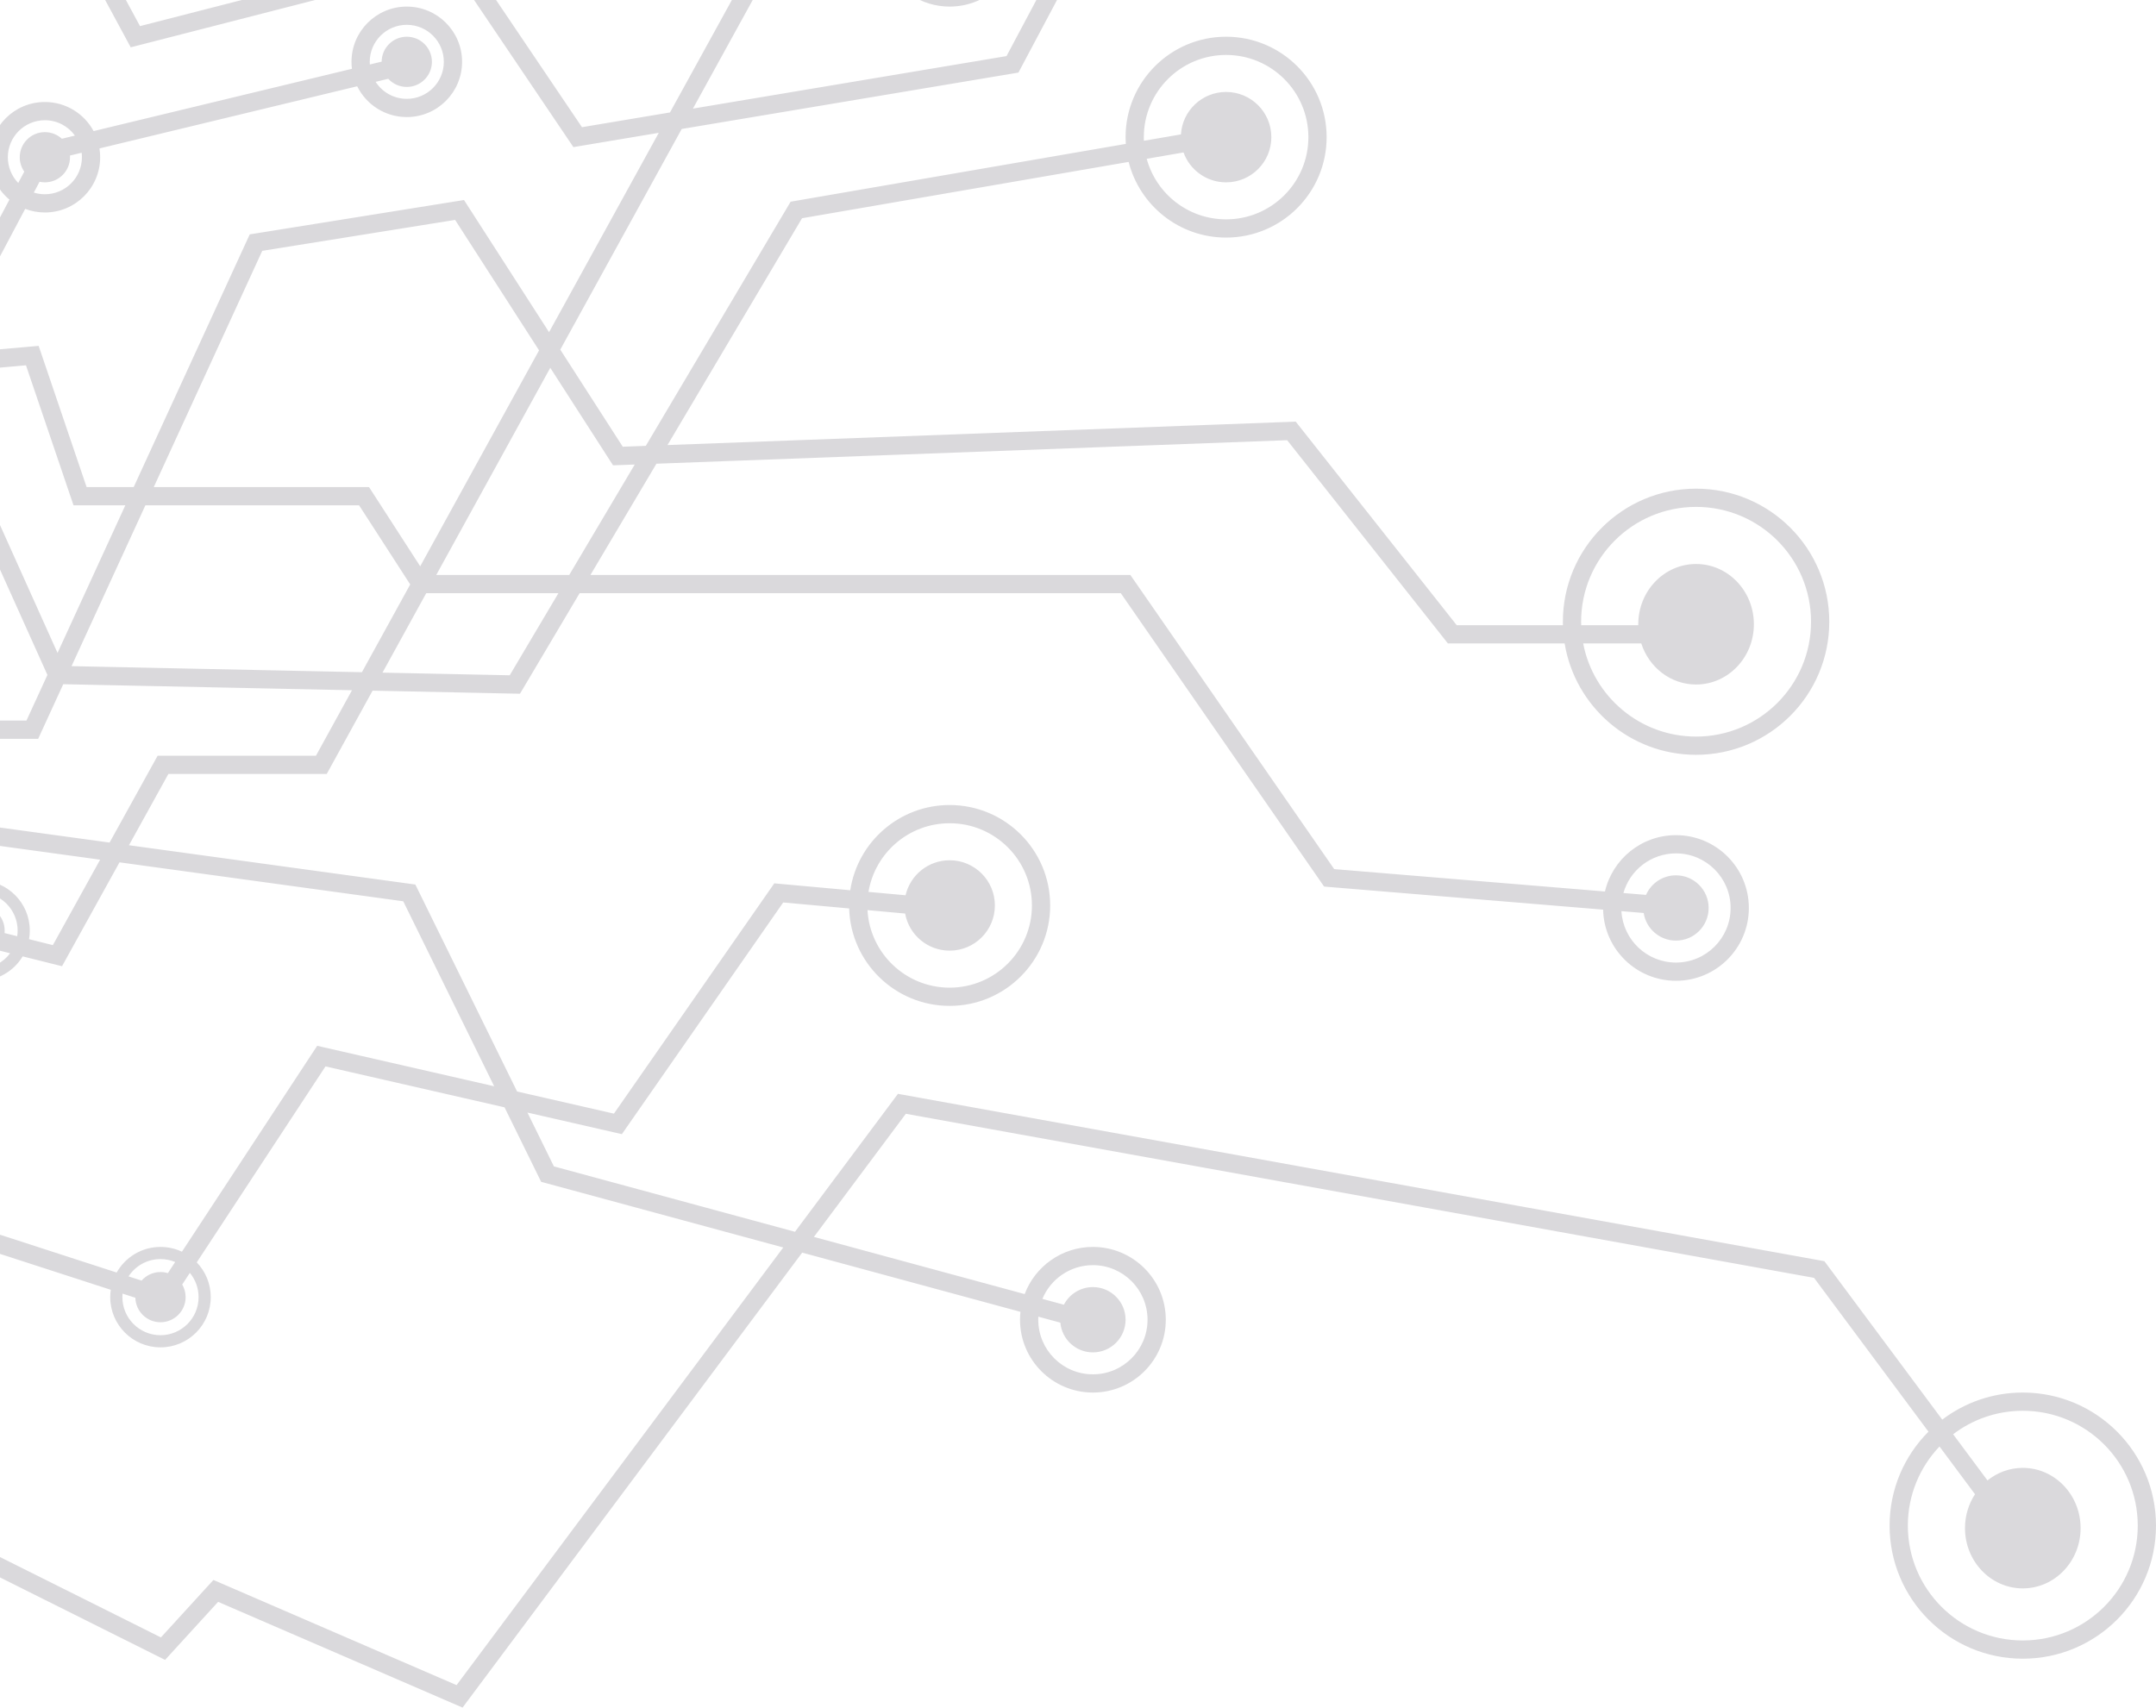 <svg width="385" height="305" viewBox="0 0 385 305" fill="none" xmlns="http://www.w3.org/2000/svg">
<path fill-rule="evenodd" clip-rule="evenodd" d="M171.375 -63.967C166.161 -63.967 161.67 -67.058 159.637 -71.506L165.147 -73.282C166.386 -71.129 168.711 -69.68 171.375 -69.68C175.341 -69.68 178.556 -72.892 178.556 -76.855C178.556 -80.818 175.341 -84.031 171.375 -84.031C167.409 -84.031 164.194 -80.818 164.194 -76.855C164.194 -76.703 164.199 -76.551 164.208 -76.401L158.671 -74.616C158.543 -75.343 158.477 -76.091 158.477 -76.855C158.477 -83.973 164.251 -89.744 171.375 -89.744C178.498 -89.744 184.273 -83.973 184.273 -76.855C184.273 -69.737 178.498 -63.967 171.375 -63.967ZM171.375 -60.711C164.71 -60.711 158.987 -64.743 156.518 -70.5L130.363 -62.069L107.775 -13.829L107.45 -13.133L106.705 -12.942L83.814 -7.067L103.923 22.719L119.64 20.086L132.697 -3.643L133.059 -4.3L133.793 -4.453L157.183 -9.309C157.072 -9.983 157.013 -10.674 157.013 -11.38C157.013 -18.314 162.639 -23.936 169.58 -23.936C176.52 -23.936 182.146 -18.314 182.146 -11.38C182.146 -4.444 176.52 1.178 169.58 1.178C164.495 1.178 160.115 -1.84 158.137 -6.182L135.191 -1.417L123.737 19.4L179.737 10.019L194.619 -17.973L194.988 -18.667L195.761 -18.81L259.647 -30.646C259.444 -31.667 259.338 -32.722 259.338 -33.803C259.338 -42.719 266.572 -49.947 275.495 -49.947C284.418 -49.947 291.651 -42.719 291.651 -33.803C291.651 -24.886 284.418 -17.658 275.495 -17.658C268.805 -17.658 263.065 -21.721 260.61 -27.512L197.128 -15.752L182.238 12.256L181.861 12.965L181.069 13.098L121.736 23.037L100.05 62.448L111.207 79.791L115.322 79.638L140.801 36.673L141.185 36.027L141.926 35.899L201.035 25.703C201.008 25.305 200.995 24.903 200.995 24.498C200.995 14.591 209.032 6.559 218.947 6.559C228.861 6.559 236.898 14.591 236.898 24.498C236.898 34.405 228.861 42.436 218.947 42.436C210.559 42.436 203.515 36.688 201.544 28.919L143.221 38.98L119.196 79.493L230.555 75.341L231.381 75.31L231.894 75.959L260.127 111.666H279.093C279.088 111.461 279.085 111.257 279.085 111.051C279.085 97.924 289.734 87.283 302.871 87.283C316.008 87.283 326.657 97.924 326.657 111.051C326.657 124.178 316.008 134.82 302.871 134.82C291.053 134.82 281.248 126.208 279.399 114.922H259.338H258.549L258.06 114.303L229.85 78.626L117.22 82.825L105.436 102.696H116.173H200.995H201.849L202.335 103.398L238.249 155.236L286.6 159.234C287.934 153.469 293.105 149.171 299.281 149.171C306.469 149.171 312.296 154.994 312.296 162.176C312.296 169.359 306.469 175.182 299.281 175.182C292.192 175.182 286.427 169.519 286.269 162.474L237.213 158.417L236.446 158.354L236.008 157.721L200.141 105.952H116.173H103.505L93.34 123.093L92.855 123.911L91.904 123.891L66.532 123.362L58.809 137.398L58.345 138.242H57.381H30.069L23.029 150.971L73.311 157.873L74.169 157.99L74.552 158.768L92.336 194.958L109.63 198.912L137.724 158.556L138.265 157.778L139.209 157.864L151.833 159.011C153.143 150.393 160.589 143.789 169.58 143.789C179.494 143.789 187.531 151.821 187.531 161.728C187.531 171.635 179.494 179.666 169.58 179.666C159.844 179.666 151.919 171.922 151.636 162.263L139.858 161.193L111.676 201.674L111.048 202.577L109.975 202.331L94.186 198.721L98.91 208.335L141.961 220.015L159.746 196.183L160.349 195.375L161.342 195.554L325.152 225.153L325.785 225.268L326.169 225.784L346.83 253.567C350.825 250.532 355.809 248.73 361.214 248.73C374.351 248.73 385 259.371 385 272.499C385 285.626 374.351 296.267 361.214 296.267C348.077 296.267 337.428 285.626 337.428 272.499C337.428 265.948 340.08 260.016 344.37 255.717L323.938 228.243L161.755 198.938L145.341 220.932L182.977 231.142C184.831 226.22 189.587 222.719 195.161 222.719C202.349 222.719 208.176 228.542 208.176 235.724C208.176 242.907 202.349 248.73 195.161 248.73C187.973 248.73 182.146 242.907 182.146 235.724C182.146 235.247 182.171 234.775 182.222 234.311L143.247 223.738L83.371 303.967L82.6 305L81.418 304.488L38.951 286.114L30.311 295.571L29.48 296.48L28.379 295.93L-30.862 266.331L-31.427 266.048L-31.654 265.459L-35.899 254.431L-64.419 241.858L-66.846 246.363L-67.631 247.82L-69.077 247.011L-102.736 228.176L-103.264 227.88L-103.471 227.312L-106.84 218.055L-120.62 211.17L-121.234 210.863L-121.444 210.21L-138.439 157.138L-143.093 155.468C-143.838 157.549 -145.828 159.037 -148.166 159.037C-151.14 159.037 -153.551 156.628 -153.551 153.655C-153.551 150.683 -151.14 148.274 -148.166 148.274C-145.758 148.274 -143.719 149.853 -143.03 152.032L-139.691 153.229L-142.986 142.94L-139.882 141.948L-135.825 154.616L-128.042 157.408L-125.502 150.535L-127.602 149.814L-128.393 149.542L-128.633 148.742L-132.813 134.819C-132.844 134.82 -132.875 134.82 -132.907 134.82C-135.881 134.82 -138.292 132.411 -138.292 129.438C-138.292 126.466 -135.881 124.057 -132.907 124.057C-129.932 124.057 -127.521 126.466 -127.521 129.438C-127.521 131.22 -128.388 132.8 -129.723 133.779L-125.752 147.006L-124.373 147.48L-117.83 129.771L-117.346 128.462L-115.977 128.74L-101.148 131.746L-103.199 123.891H-109.121H-110.27L-110.656 122.809L-113.467 114.922H-119.892V111.666H-114.627L-123.524 86.706L-125.5 93.987L-125.826 95.189H-127.073H-149.512V91.933H-128.319L-125.441 81.328L-130.855 66.137L-141.039 68.681L-142.542 69.057L-142.992 67.576L-145.783 58.415H-154V55.159H-144.575H-143.368L-143.017 56.313L-140.326 65.147L-131.953 63.055L-132.909 60.375C-135.882 60.374 -138.292 57.965 -138.292 54.993C-138.292 52.021 -135.881 49.612 -132.907 49.612C-129.932 49.612 -127.521 52.021 -127.521 54.993C-127.521 56.81 -128.422 58.416 -129.801 59.39L-128.777 62.262L-128.39 62.165L-123.447 44.259L-126.748 44.929L-128.225 45.228L-128.639 43.781L-133.419 27.064L-135.621 28.494C-135.607 28.655 -135.599 28.818 -135.599 28.982C-135.599 31.954 -138.011 34.364 -140.985 34.364C-143.959 34.364 -146.37 31.954 -146.37 28.982C-146.37 26.01 -143.959 23.601 -140.985 23.601C-139.362 23.601 -137.906 24.318 -136.919 25.453L-133.346 23.133L-131.497 21.932L-130.891 24.05L-125.92 41.438L-122.475 40.739L-117.872 24.065L-117.626 23.173L-116.733 22.928L-99.676 18.241L-90.945 -13.604L-90.726 -14.404L-89.949 -14.697L-62.572 -25.011L-61.266 -25.504L-60.579 -24.289L-55.413 -15.156L-45.736 -18.503L-40.176 -32.606L-39.936 -33.214L-39.342 -33.487L0.601 -51.875L1.974 -52.507L2.707 -51.185L20.456 -19.175L64.505 -33.556L65.674 -33.938L66.362 -32.919L81.88 -9.932L105.15 -15.905L127.712 -64.091L128.013 -64.733L128.688 -64.951L155.545 -73.608C155.331 -74.657 155.218 -75.743 155.218 -76.855C155.218 -85.772 162.452 -93 171.375 -93C180.298 -93 187.531 -85.772 187.531 -76.855C187.531 -67.939 180.298 -60.711 171.375 -60.711ZM-133.48 132.598L-133.652 132.025C-134.776 131.702 -135.599 130.666 -135.599 129.438C-135.599 127.952 -134.394 126.748 -132.907 126.748C-131.419 126.748 -130.214 127.952 -130.214 129.438C-130.214 129.951 -130.357 130.43 -130.606 130.838L-130.417 131.468C-129.965 130.915 -129.693 130.208 -129.693 129.438C-129.693 127.665 -131.132 126.228 -132.907 126.228C-134.681 126.228 -136.12 127.665 -136.12 129.438C-136.12 131.016 -134.981 132.328 -133.48 132.598ZM-136.12 54.993C-136.12 56.486 -135.1 57.741 -133.719 58.1L-133.941 57.478C-134.915 57.073 -135.599 56.113 -135.599 54.993C-135.599 53.507 -134.394 52.303 -132.907 52.303C-131.419 52.303 -130.214 53.507 -130.214 54.993C-130.214 55.615 -130.425 56.188 -130.78 56.644L-130.579 57.207C-130.03 56.631 -129.693 55.851 -129.693 54.993C-129.693 53.22 -131.132 51.782 -132.907 51.782C-134.681 51.782 -136.12 53.22 -136.12 54.993ZM-137.936 29.997L-138.804 30.562C-139.189 31.091 -139.763 31.475 -140.426 31.615L-140.546 31.693L-140.578 31.643C-140.711 31.663 -140.847 31.673 -140.985 31.673C-142.472 31.673 -143.677 30.468 -143.677 28.982C-143.677 27.496 -142.472 26.292 -140.985 26.292C-140.31 26.292 -139.694 26.539 -139.221 26.949L-138.77 26.656C-139.347 26.108 -140.127 25.772 -140.985 25.772C-142.759 25.772 -144.198 27.209 -144.198 28.982C-144.198 30.756 -142.759 32.193 -140.985 32.193C-139.565 32.193 -138.361 31.273 -137.936 29.997ZM160.272 -11.38C160.272 -10.901 160.308 -10.431 160.378 -9.973L164.228 -10.772C164.206 -10.972 164.194 -11.174 164.194 -11.38C164.194 -14.352 166.605 -16.761 169.58 -16.761C172.554 -16.761 174.965 -14.352 174.965 -11.38C174.965 -8.407 172.554 -5.998 169.58 -5.998C168.012 -5.998 166.601 -6.667 165.617 -7.735L161.439 -6.867C163.027 -4.011 166.078 -2.079 169.58 -2.079C174.72 -2.079 178.887 -6.243 178.887 -11.38C178.887 -16.516 174.72 -20.68 169.58 -20.68C164.439 -20.68 160.272 -16.516 160.272 -11.38ZM186.141 232L189.979 233.042C190.951 231.172 192.907 229.894 195.161 229.894C198.383 229.894 200.995 232.505 200.995 235.724C200.995 238.944 198.383 241.555 195.161 241.555C192.114 241.555 189.613 239.221 189.349 236.245L185.419 235.179C185.409 235.359 185.404 235.541 185.404 235.724C185.404 241.109 189.772 245.474 195.161 245.474C200.549 245.474 204.917 241.109 204.917 235.724C204.917 230.34 200.549 225.975 195.161 225.975C191.092 225.975 187.605 228.464 186.141 232ZM299.281 152.427C294.819 152.427 291.056 155.42 289.894 159.507L293.933 159.841C294.834 157.784 296.89 156.346 299.281 156.346C302.503 156.346 305.115 158.956 305.115 162.176C305.115 165.396 302.503 168.006 299.281 168.006C296.364 168.006 293.947 165.867 293.515 163.073L289.54 162.745C289.835 167.865 294.083 171.926 299.281 171.926C304.669 171.926 309.037 167.561 309.037 162.176C309.037 156.792 304.669 152.427 299.281 152.427ZM348.774 256.18L354.906 264.427C356.651 263.021 358.839 262.184 361.214 262.184C366.915 262.184 371.536 267.003 371.536 272.947C371.536 278.891 366.915 283.71 361.214 283.71C355.513 283.71 350.892 278.891 350.892 272.947C350.892 270.701 351.551 268.616 352.679 266.891L346.338 258.364C342.836 262.043 340.687 267.02 340.687 272.499C340.687 283.827 349.877 293.011 361.214 293.011C372.551 293.011 381.741 283.827 381.741 272.499C381.741 261.17 372.551 251.986 361.214 251.986C356.537 251.986 352.226 253.549 348.774 256.18ZM282.343 111.051C282.343 111.257 282.346 111.462 282.353 111.666H292.55C292.549 111.61 292.549 111.555 292.549 111.5C292.549 105.556 297.17 100.737 302.871 100.737C308.572 100.737 313.193 105.556 313.193 111.5C313.193 117.444 308.572 122.263 302.871 122.263C298.317 122.263 294.453 119.189 293.081 114.922H282.708C284.52 124.4 292.858 131.564 302.871 131.564C314.208 131.564 323.398 122.38 323.398 111.051C323.398 99.723 314.208 90.539 302.871 90.539C291.534 90.539 282.343 99.723 282.343 111.051ZM155.085 159.306L161.708 159.908C162.533 156.326 165.744 153.655 169.58 153.655C174.041 153.655 177.658 157.27 177.658 161.728C177.658 166.186 174.041 169.8 169.58 169.8C165.611 169.8 162.311 166.94 161.63 163.171L154.91 162.56C155.341 170.282 161.744 176.41 169.58 176.41C177.694 176.41 184.273 169.837 184.273 161.728C184.273 153.619 177.694 147.045 169.58 147.045C162.29 147.045 156.241 152.35 155.085 159.306ZM204.254 24.498C204.254 24.715 204.258 24.931 204.268 25.145L210.883 24.004C211.138 19.776 214.651 16.425 218.947 16.425C223.408 16.425 227.025 20.04 227.025 24.498C227.025 28.956 223.408 32.57 218.947 32.57C215.445 32.57 212.463 30.343 211.343 27.229L204.768 28.363C206.466 34.597 212.171 39.18 218.947 39.18C227.061 39.18 233.64 32.607 233.64 24.498C233.64 16.389 227.061 9.815 218.947 9.815C210.832 9.815 204.254 16.389 204.254 24.498ZM262.852 -31.239L268.476 -32.281C268.37 -32.772 268.314 -33.281 268.314 -33.803C268.314 -37.766 271.529 -40.978 275.495 -40.978C279.46 -40.978 282.675 -37.766 282.675 -33.803C282.675 -29.84 279.46 -26.627 275.495 -26.627C273.262 -26.627 271.267 -27.645 269.95 -29.243L263.913 -28.124C266.014 -23.854 270.411 -20.914 275.495 -20.914C282.618 -20.914 288.393 -26.685 288.393 -33.803C288.393 -40.921 282.618 -46.691 275.495 -46.691C268.371 -46.691 262.597 -40.921 262.597 -33.803C262.597 -32.925 262.685 -32.068 262.852 -31.239ZM80.464 -6.207L101.807 25.408L102.394 26.277L103.428 26.103L117.639 23.723L98.045 59.333L83.436 36.623L82.859 35.727L81.807 35.896L45.455 41.726L44.595 41.864L44.232 42.654L23.873 87H15.465L7.313 62.991L6.902 61.779L5.626 61.892L-33.361 65.355L-37.075 49.685L-37.436 48.162L-38.973 48.462L-55.89 51.77C-56.872 50.459 -58.438 49.612 -60.202 49.612C-63.177 49.612 -65.588 52.021 -65.588 54.993C-65.588 56.934 -64.56 58.634 -63.019 59.581L-66.335 68.757L-89.138 71.766L-89.971 71.876L-90.364 72.617L-99.357 89.541L-107.587 66.553L-107.973 65.474H-109.121H-119.892H-121.138L-121.464 66.676L-123.945 75.818L-127.679 65.344L-126.677 65.094L-125.755 64.863L-125.502 63.947L-119.866 43.532L-98.025 39.099L-97.059 38.903L-96.785 37.956L-88.028 7.768L-80.399 4.649L-69.792 30.937L-69.245 32.292L-67.838 31.895L-29.691 21.131L-28.924 20.915L-28.624 20.177L-15.758 -11.469C-15.322 -11.41 -14.877 -11.38 -14.425 -11.38C-8.972 -11.38 -4.552 -15.797 -4.552 -21.246C-4.552 -22.034 -4.644 -22.8 -4.819 -23.535L4.92 -25.671L22.737 7.332L23.342 8.453L24.576 8.136L80.464 -6.207ZM-39.885 51.959L-54.818 54.878C-54.817 54.916 -54.817 54.955 -54.817 54.993C-54.817 57.843 -57.033 60.175 -59.837 60.363L-63.607 70.794L-63.943 71.725L-64.926 71.855L-87.88 74.885L-97.872 93.69L-92.565 108.516L-86.864 93L-86.497 92.001L-85.434 91.936L-4.202 87.003L-3.079 86.935L-2.617 87.961L10.273 116.622L22.378 90.256H14.297H13.13L12.754 89.151L4.639 65.249L-34.477 68.724L-35.882 68.848L-36.207 67.477L-39.885 51.959ZM-57.004 55.306C-57.12 56.506 -57.898 57.513 -58.968 57.959L-58.705 57.23C-58.094 56.821 -57.66 56.168 -57.542 55.411L-57.004 55.306ZM-62.064 56.938L-62.254 57.464C-62.964 56.876 -63.416 55.987 -63.416 54.993C-63.416 53.22 -61.977 51.782 -60.202 51.782C-59.572 51.782 -58.984 51.964 -58.487 52.278L-59.338 52.444C-59.609 52.352 -59.9 52.303 -60.202 52.303C-61.689 52.303 -62.895 53.507 -62.895 54.993C-62.895 55.758 -62.576 56.448 -62.064 56.938ZM-8.003 -22.836C-7.877 -22.327 -7.811 -21.794 -7.811 -21.246C-7.811 -17.595 -10.772 -14.636 -14.425 -14.636L-14.471 -14.636L-13.574 -16.842C-11.502 -17.239 -9.938 -19.06 -9.938 -21.246C-9.938 -21.638 -9.988 -22.018 -10.082 -22.38L-8.003 -22.836ZM-17.648 -15.472L-16.838 -17.464C-18.086 -18.26 -18.913 -19.656 -18.913 -21.246C-18.913 -23.723 -16.904 -25.73 -14.425 -25.73C-13.673 -25.73 -12.964 -25.545 -12.341 -25.218L-9.641 -25.811C-10.846 -27.071 -12.544 -27.856 -14.425 -27.856C-18.079 -27.856 -21.04 -24.896 -21.04 -21.246C-21.04 -18.764 -19.672 -16.602 -17.648 -15.472ZM-18.881 -12.439C-22.096 -14.066 -24.299 -17.399 -24.299 -21.246C-24.299 -26.695 -19.878 -31.112 -14.425 -31.112C-10.94 -31.112 -7.877 -29.308 -6.12 -26.583L5.421 -29.114L6.621 -29.378L7.204 -28.297L25 4.665L78.53 -9.073L64.348 -30.08L20.189 -15.662L18.91 -15.244L18.258 -16.42L0.59 -48.285L-37.384 -30.804L-42.979 -16.613L-43.253 -15.916L-43.962 -15.671L-55.63 -11.635L-56.913 -11.191L-57.582 -12.372L-62.729 -21.472L-88.022 -11.943L-96.778 19.995L-97.023 20.889L-97.918 21.134L-114.977 25.822L-118.894 40.012L-99.64 36.104L-90.939 6.106L-90.719 5.35L-89.991 5.052L-80.117 1.016L-78.602 0.397L-77.989 1.914L-67.316 28.364L-31.343 18.214L-18.881 -12.439ZM-122.029 81.196L-118.645 68.73H-110.268L-101.962 91.933H-106.926C-107.283 89.307 -109.536 87.283 -112.262 87.283C-115.237 87.283 -117.648 89.692 -117.648 92.664C-117.648 93.076 -117.602 93.477 -117.514 93.863L-122.029 81.196ZM-117.09 95.053C-116.209 96.827 -114.378 98.046 -112.262 98.046C-110.201 98.046 -108.41 96.889 -107.505 95.189H-100.796L-94.898 111.666H-111.168L-117.09 95.053ZM-110.277 95.189C-110.824 95.619 -111.513 95.875 -112.262 95.875C-113.011 95.875 -113.701 95.619 -114.247 95.189H-113.195C-112.904 95.297 -112.59 95.355 -112.262 95.355C-111.934 95.355 -111.62 95.297 -111.33 95.189H-110.277ZM-115.392 91.933C-115.061 90.512 -113.785 89.454 -112.262 89.454C-110.739 89.454 -109.464 90.512 -109.133 91.933H-109.67C-109.989 90.802 -111.029 89.974 -112.262 89.974C-113.496 89.974 -114.536 90.802 -114.854 91.933H-115.392ZM-110.008 114.922H-93.732L-90.908 122.811L-90.521 123.891H-89.374H-80.944L-86.247 134.768L-97.592 132.467L-100.364 121.852L-100.681 120.635H-101.94H-107.972L-110.008 114.922ZM-96.676 135.976L-85.659 138.209L-84.422 138.46L-83.87 137.327L-71.128 111.192L-23.667 114.5L-10.107 148.871L-9.757 149.757L-8.813 149.887L17.879 153.551L9.438 168.814L5.189 167.753C5.276 167.252 5.321 166.738 5.321 166.212C5.321 161.259 1.303 157.243 -3.655 157.243C-8.612 157.243 -12.63 161.259 -12.63 166.212C-12.63 171.166 -8.612 175.182 -3.655 175.182C-0.385 175.182 2.477 173.435 4.046 170.823L9.863 172.277L11.078 172.58L11.684 171.485L21.34 154.026L72.009 160.981L88.247 194.023L57.745 187.049L56.641 186.796L56.019 187.742L32.488 223.574C31.326 223.026 30.028 222.719 28.659 222.719C25.299 222.719 22.371 224.563 20.832 227.293L-37.41 208.407L-47.906 180.44L-49.053 177.384L-50.806 180.138L-62.708 198.828L-92.586 189.77C-92.539 189.398 -92.515 189.02 -92.515 188.636C-92.515 183.682 -96.534 179.666 -101.491 179.666C-101.981 179.666 -102.461 179.706 -102.929 179.781L-111.152 152.734L-111.394 151.938L-112.181 151.667L-121.291 148.538L-115.257 132.208L-100.232 135.255L-95.438 153.618L-95.121 154.835H-93.862H-90.591C-90.052 157.24 -87.904 159.037 -85.335 159.037C-82.361 159.037 -79.949 156.628 -79.949 153.655C-79.949 150.683 -82.361 148.274 -85.335 148.274C-87.573 148.274 -89.492 149.638 -90.305 151.579H-92.603L-96.676 135.976ZM-87.047 151.579H-87.786C-87.196 150.885 -86.317 150.445 -85.335 150.445C-83.56 150.445 -82.122 151.882 -82.122 153.655C-82.122 155.429 -83.56 156.866 -85.335 156.866C-86.693 156.866 -87.854 156.025 -88.324 154.835H-87.756C-87.318 155.73 -86.398 156.346 -85.335 156.346C-83.847 156.346 -82.642 155.142 -82.642 153.655C-82.642 152.169 -83.847 150.965 -85.335 150.965C-85.985 150.965 -86.582 151.195 -87.047 151.579ZM-62.471 202.302L-93.578 192.872C-95.091 195.689 -98.067 197.605 -101.491 197.605C-106.448 197.605 -110.467 193.589 -110.467 188.636C-110.467 185.325 -108.672 182.433 -106.001 180.879L-114.028 154.476L-122.42 151.594L-125.544 160.049L-126.103 161.563L-127.623 161.018L-134.574 158.525L-118.549 208.564L-104.802 215.433L-104.221 215.723L-103.999 216.333L-100.616 225.63L-68.93 243.361L-66.574 238.989L-65.859 237.664L-64.481 238.271L-33.964 251.725L-33.344 251.998L-33.1 252.63L-28.839 263.701L28.735 292.467L37.329 283.061L38.113 282.203L39.179 282.665L81.529 300.988L139.867 222.82L97.346 211.285L96.635 211.092L96.31 210.431L90.096 197.786L58.122 190.475L35.135 225.478C36.683 227.09 37.634 229.278 37.634 231.688C37.634 236.642 33.616 240.658 28.659 240.658C23.701 240.658 19.683 236.642 19.683 231.688C19.683 231.242 19.715 230.804 19.778 230.375L-39.163 211.262L-39.91 211.02L-40.186 210.285L-49.81 184.639L-60.623 201.618L-61.287 202.661L-62.471 202.302ZM-108.294 188.636C-108.294 186.311 -107.127 184.259 -105.346 183.033L-104.62 185.421C-105.458 186.236 -105.979 187.375 -105.979 188.636C-105.979 191.112 -103.97 193.12 -101.491 193.12C-100.11 193.12 -98.874 192.497 -98.051 191.516L-95.712 192.225C-96.913 194.152 -99.052 195.434 -101.491 195.434C-105.248 195.434 -108.294 192.39 -108.294 188.636ZM-101.6 184.152L-102.29 181.884C-102.028 181.853 -101.761 181.837 -101.491 181.837C-97.734 181.837 -94.688 184.881 -94.688 188.636C-94.688 188.801 -94.693 188.965 -94.705 189.128L-97.008 188.43C-97.116 186.048 -99.082 184.151 -101.491 184.151C-101.528 184.151 -101.564 184.152 -101.6 184.152ZM22.954 227.981C24.168 226.12 26.27 224.89 28.659 224.89C29.588 224.89 30.473 225.076 31.28 225.413L29.975 227.4C29.559 227.272 29.117 227.204 28.659 227.204C27.312 227.204 26.103 227.797 25.281 228.736L22.954 227.981ZM33.902 227.356L32.538 229.432C32.925 230.095 33.147 230.866 33.147 231.688C33.147 234.165 31.137 236.173 28.659 236.173C26.218 236.173 24.231 234.225 24.172 231.8L21.884 231.058C21.879 231.11 21.875 231.162 21.871 231.215C21.868 231.261 21.865 231.306 21.863 231.352C21.858 231.463 21.855 231.576 21.855 231.688C21.855 235.443 24.901 238.487 28.659 238.487C32.416 238.487 35.462 235.443 35.462 231.688C35.462 230.042 34.876 228.532 33.902 227.356ZM-0.744 169.627L1.809 170.265C0.569 171.931 -1.417 173.011 -3.655 173.011C-7.412 173.011 -10.458 169.967 -10.458 166.212C-10.458 162.458 -7.412 159.414 -3.655 159.414C0.103 159.414 3.149 162.458 3.149 166.212C3.149 166.556 3.123 166.894 3.074 167.224L0.812 166.659C0.826 166.512 0.834 166.363 0.834 166.212C0.834 163.736 -1.176 161.728 -3.654 161.728C-6.133 161.728 -8.142 163.736 -8.142 166.212C-8.142 168.689 -6.133 170.697 -3.654 170.697C-2.544 170.697 -1.528 170.294 -0.744 169.627ZM19.569 150.496L-7.425 146.791L-20.065 114.752L-18.586 114.855L-10.033 131.094L-9.575 131.963H-8.591H5.77H6.815L7.251 131.014L11.293 122.21L62.856 123.285L56.418 134.986H29.107H28.146L27.681 135.826L19.569 150.496ZM64.628 120.065L12.774 118.984L25.963 90.256H64.123L73.252 104.391L64.628 120.065ZM75.036 101.149L66.38 87.745L65.898 87H65.011H27.458L46.831 44.803L81.271 39.279L96.26 62.578L75.036 101.149ZM98.264 65.694L108.968 82.333L109.471 83.114L110.4 83.08L113.346 82.97L101.648 102.696H77.903L98.264 65.694ZM76.112 105.952H99.717L91.022 120.615L68.304 120.142L76.112 105.952ZM-90.852 113.301L-84.172 95.122L-5.128 90.322L8.469 120.553L4.725 128.707H-7.608L-16.125 112.535L-16.548 111.733L-17.454 111.67L-21.389 111.395L-25.476 101.036L-25.883 100.006H-26.992H-68.281H-69.299L-69.745 100.921L-73.095 107.79L-75.348 107.633L-76.635 107.544L-77.017 108.775L-80.701 120.635H-88.226L-90.852 113.301ZM-69.589 108.035L-67.262 103.262H-28.101L-24.991 111.144L-69.589 108.035ZM-23.045 -62.739C-23.273 -63.21 -23.401 -63.739 -23.401 -64.298C-23.401 -66.28 -21.794 -67.886 -19.811 -67.886C-17.843 -67.886 -16.245 -66.303 -16.221 -64.342L-16.124 -64.157L-15.188 -62.371C-14.94 -62.964 -14.803 -63.615 -14.803 -64.298C-14.803 -67.062 -17.045 -69.303 -19.811 -69.303C-22.577 -69.303 -24.819 -67.062 -24.819 -64.298C-24.819 -63.533 -24.648 -62.809 -24.341 -62.16L-23.045 -62.739ZM-26.325 -61.274C-26.753 -62.193 -26.992 -63.218 -26.992 -64.298C-26.992 -68.261 -23.777 -71.474 -19.811 -71.474C-15.845 -71.474 -12.63 -68.261 -12.63 -64.298C-12.63 -62.727 -13.136 -61.274 -13.993 -60.092L-11.84 -55.985L13.759 -64.938L14.957 -65.357L15.657 -64.298L29.628 -43.145L37.077 -47.37C36.855 -48.192 36.737 -49.056 36.737 -49.947C36.737 -55.396 41.157 -59.814 46.611 -59.814C52.063 -59.814 56.484 -55.396 56.484 -49.947C56.484 -44.498 52.063 -40.081 46.611 -40.081C43.215 -40.081 40.221 -41.794 38.444 -44.401L29.912 -39.562L28.587 -38.811L27.748 -40.081L13.637 -61.446L-12.092 -52.447L-13.421 -51.982L-14.074 -53.228L-16.53 -57.914C-17.513 -57.408 -18.629 -57.123 -19.811 -57.123C-21.478 -57.123 -23.012 -57.69 -24.231 -58.643L-37.357 -52.782L-47.895 -22.946L-48.934 -20.004L-50.755 -22.538L-58.757 -33.676C-59.731 -33.183 -60.832 -32.906 -61.998 -32.906C-64.172 -32.906 -66.121 -33.872 -67.438 -35.397L-74.182 -30.904L-78.028 -22.791L-78.289 -22.241L-78.847 -21.996L-92.55 -16.006L-100.397 7.083L-100.571 7.595L-101.017 7.901L-103.439 9.565C-103.339 10.042 -103.286 10.537 -103.286 11.044C-103.286 15.007 -106.501 18.219 -110.467 18.219C-114.433 18.219 -117.648 15.007 -117.648 11.044C-117.648 7.081 -114.433 3.868 -110.467 3.868C-108.19 3.868 -106.161 4.927 -104.845 6.579L-103.309 5.524L-95.404 -17.733L-95.173 -18.413L-94.515 -18.701L-80.712 -24.735L-76.934 -32.706L-76.74 -33.113L-76.365 -33.364L-68.955 -38.3C-69.101 -38.869 -69.178 -39.466 -69.178 -40.081C-69.178 -44.044 -65.963 -47.257 -61.998 -47.257C-58.032 -47.257 -54.817 -44.044 -54.817 -40.081C-54.817 -38.465 -55.351 -36.974 -56.253 -35.775L-49.929 -26.972L-40.197 -54.525L-39.964 -55.185L-39.325 -55.47L-26.325 -61.274ZM-106.642 7.813C-107.56 6.728 -108.933 6.039 -110.467 6.039C-113.233 6.039 -115.475 8.28 -115.475 11.044C-115.475 13.808 -113.233 16.048 -110.467 16.048C-107.701 16.048 -105.459 13.808 -105.459 11.044C-105.459 11.013 -105.459 10.983 -105.459 10.953L-107.011 12.018C-107.436 13.526 -108.822 14.632 -110.467 14.632C-112.45 14.632 -114.057 13.025 -114.057 11.044C-114.057 9.062 -112.45 7.456 -110.467 7.456C-109.418 7.456 -108.475 7.905 -107.818 8.622L-106.642 7.813ZM-61.998 -35.077C-61.305 -35.077 -60.646 -35.217 -60.046 -35.471L-60.903 -36.663C-61.248 -36.553 -61.616 -36.493 -61.998 -36.493C-62.923 -36.493 -63.767 -36.843 -64.404 -37.418L-65.61 -36.615C-64.699 -35.667 -63.417 -35.077 -61.998 -35.077ZM-67.006 -40.081C-67.006 -39.923 -66.999 -39.767 -66.984 -39.613L-65.555 -40.565C-65.319 -42.317 -63.816 -43.669 -61.998 -43.669C-60.015 -43.669 -58.407 -42.063 -58.407 -40.081C-58.407 -39.705 -58.465 -39.343 -58.572 -39.002L-57.611 -37.664C-57.215 -38.381 -56.989 -39.205 -56.989 -40.081C-56.989 -42.845 -59.232 -45.086 -61.998 -45.086C-64.764 -45.086 -67.006 -42.845 -67.006 -40.081ZM-21.828 -59.716L-19.584 -60.718C-19.087 -60.749 -18.618 -60.88 -18.196 -61.093L-17.538 -59.837C-18.22 -59.49 -18.993 -59.294 -19.811 -59.294C-20.528 -59.294 -21.211 -59.444 -21.828 -59.716ZM43.162 -47.077L41.292 -46.017C42.497 -44.391 44.431 -43.337 46.611 -43.337C50.264 -43.337 53.225 -46.297 53.225 -49.947C53.225 -53.598 50.264 -56.557 46.611 -56.557C42.957 -56.557 39.996 -53.598 39.996 -49.947C39.996 -49.646 40.016 -49.35 40.055 -49.059L42.131 -50.237C42.281 -52.579 44.229 -54.432 46.61 -54.432C49.089 -54.432 51.098 -52.424 51.098 -49.947C51.098 -47.471 49.089 -45.463 46.61 -45.463C45.224 -45.463 43.985 -46.09 43.162 -47.077ZM-5.084 48.432L1.684 35.657C-0.482 33.847 -1.859 31.127 -1.859 28.085C-1.859 22.636 2.561 18.219 8.014 18.219C11.776 18.219 15.047 20.322 16.713 23.415L62.845 12.288C62.793 11.881 62.767 11.465 62.767 11.044C62.767 5.595 67.187 1.178 72.64 1.178C78.093 1.178 82.514 5.595 82.514 11.044C82.514 16.493 78.093 20.91 72.64 20.91C68.757 20.91 65.397 18.669 63.785 15.411L17.763 26.512C17.845 27.024 17.887 27.55 17.887 28.085C17.887 33.534 13.467 37.952 8.014 37.952C6.775 37.952 5.589 37.724 4.497 37.307L-2.663 50.822L-3.122 51.688H-4.103H-22.953H-23.882L-24.355 50.888L-35.398 32.215L-60.863 38.889L-71.754 61.092L-72.084 61.763L-72.808 61.951L-84.926 65.09L-86.363 65.462L-86.867 64.067L-90.275 54.637C-90.98 54.868 -91.733 54.993 -92.515 54.993C-95.761 54.993 -98.504 52.841 -99.393 49.887L-110.674 51.095C-111.319 53.346 -113.393 54.993 -115.852 54.993C-118.827 54.993 -121.238 52.584 -121.238 49.612C-121.238 46.639 -118.827 44.23 -115.852 44.23C-113.503 44.23 -111.505 45.734 -110.769 47.83L-99.599 46.635C-99.034 43.235 -96.078 40.642 -92.515 40.642C-88.55 40.642 -85.335 43.855 -85.335 47.818C-85.335 49.8 -86.139 51.595 -87.44 52.894L-84.306 61.566L-74.351 58.987L-63.461 36.787L-63.132 36.117L-62.411 35.928L-35.035 28.753L-33.844 28.441L-33.218 29.5L-22.023 48.432H-5.084ZM-113.158 51.361L-113.875 51.438C-114.367 51.97 -115.071 52.303 -115.853 52.303C-117.34 52.303 -118.545 51.098 -118.545 49.612C-118.545 48.126 -117.34 46.921 -115.853 46.921C-114.912 46.921 -114.084 47.403 -113.602 48.134L-113.032 48.073C-113.577 47.077 -114.636 46.401 -115.852 46.401C-117.627 46.401 -119.066 47.838 -119.066 49.612C-119.066 51.385 -117.627 52.822 -115.852 52.822C-114.724 52.822 -113.731 52.241 -113.158 51.361ZM-88.299 50.519C-87.798 49.74 -87.507 48.813 -87.507 47.818C-87.507 45.054 -89.749 42.813 -92.515 42.813C-94.785 42.813 -96.702 44.322 -97.317 46.39L-95.731 46.22C-95.143 45.041 -93.924 44.23 -92.515 44.23C-90.532 44.23 -88.925 45.836 -88.925 47.818C-88.925 48.075 -88.952 48.326 -89.004 48.568L-88.299 50.519ZM-91.013 52.593L-91.496 51.259C-91.819 51.354 -92.161 51.406 -92.515 51.406C-93.893 51.406 -95.09 50.63 -95.692 49.491L-97.177 49.65C-96.446 51.508 -94.634 52.822 -92.515 52.822C-91.992 52.822 -91.487 52.742 -91.013 52.593ZM1.399 28.085C1.399 29.872 2.108 31.492 3.26 32.682L4.335 30.654C3.825 29.926 3.526 29.041 3.526 28.085C3.526 25.609 5.535 23.601 8.014 23.601C9.184 23.601 10.25 24.048 11.049 24.782L13.38 24.219C12.179 22.557 10.223 21.475 8.014 21.475C4.361 21.475 1.399 24.435 1.399 28.085ZM7.06 32.469L6.039 34.396C6.663 34.59 7.326 34.695 8.014 34.695C11.667 34.695 14.629 31.736 14.629 28.085C14.629 27.813 14.612 27.544 14.58 27.28L12.492 27.783C12.499 27.883 12.502 27.984 12.502 28.085C12.502 30.562 10.493 32.57 8.014 32.57C7.687 32.57 7.368 32.535 7.06 32.469ZM66.025 11.044C66.025 11.203 66.031 11.361 66.042 11.517L68.153 11.008C68.172 8.548 70.174 6.559 72.64 6.559C75.119 6.559 77.128 8.567 77.128 11.044C77.128 13.521 75.119 15.528 72.64 15.528C71.331 15.528 70.152 14.968 69.331 14.073L67.075 14.618C68.252 16.444 70.305 17.654 72.64 17.654C76.294 17.654 79.255 14.694 79.255 11.044C79.255 7.393 76.294 4.434 72.64 4.434C68.987 4.434 66.025 7.393 66.025 11.044ZM-150.858 153.655C-150.858 155.142 -149.653 156.346 -148.166 156.346C-146.678 156.346 -145.473 155.142 -145.473 153.655C-145.473 152.169 -146.678 150.965 -148.166 150.965C-149.653 150.965 -150.858 152.169 -150.858 153.655ZM-148.166 156.866C-149.94 156.866 -151.379 155.429 -151.379 153.655C-151.379 151.882 -149.94 150.445 -148.166 150.445C-146.391 150.445 -144.952 151.882 -144.952 153.655C-144.952 155.429 -146.391 156.866 -148.166 156.866Z" fill="#090017" fill-opacity="0.15"/>
</svg>
